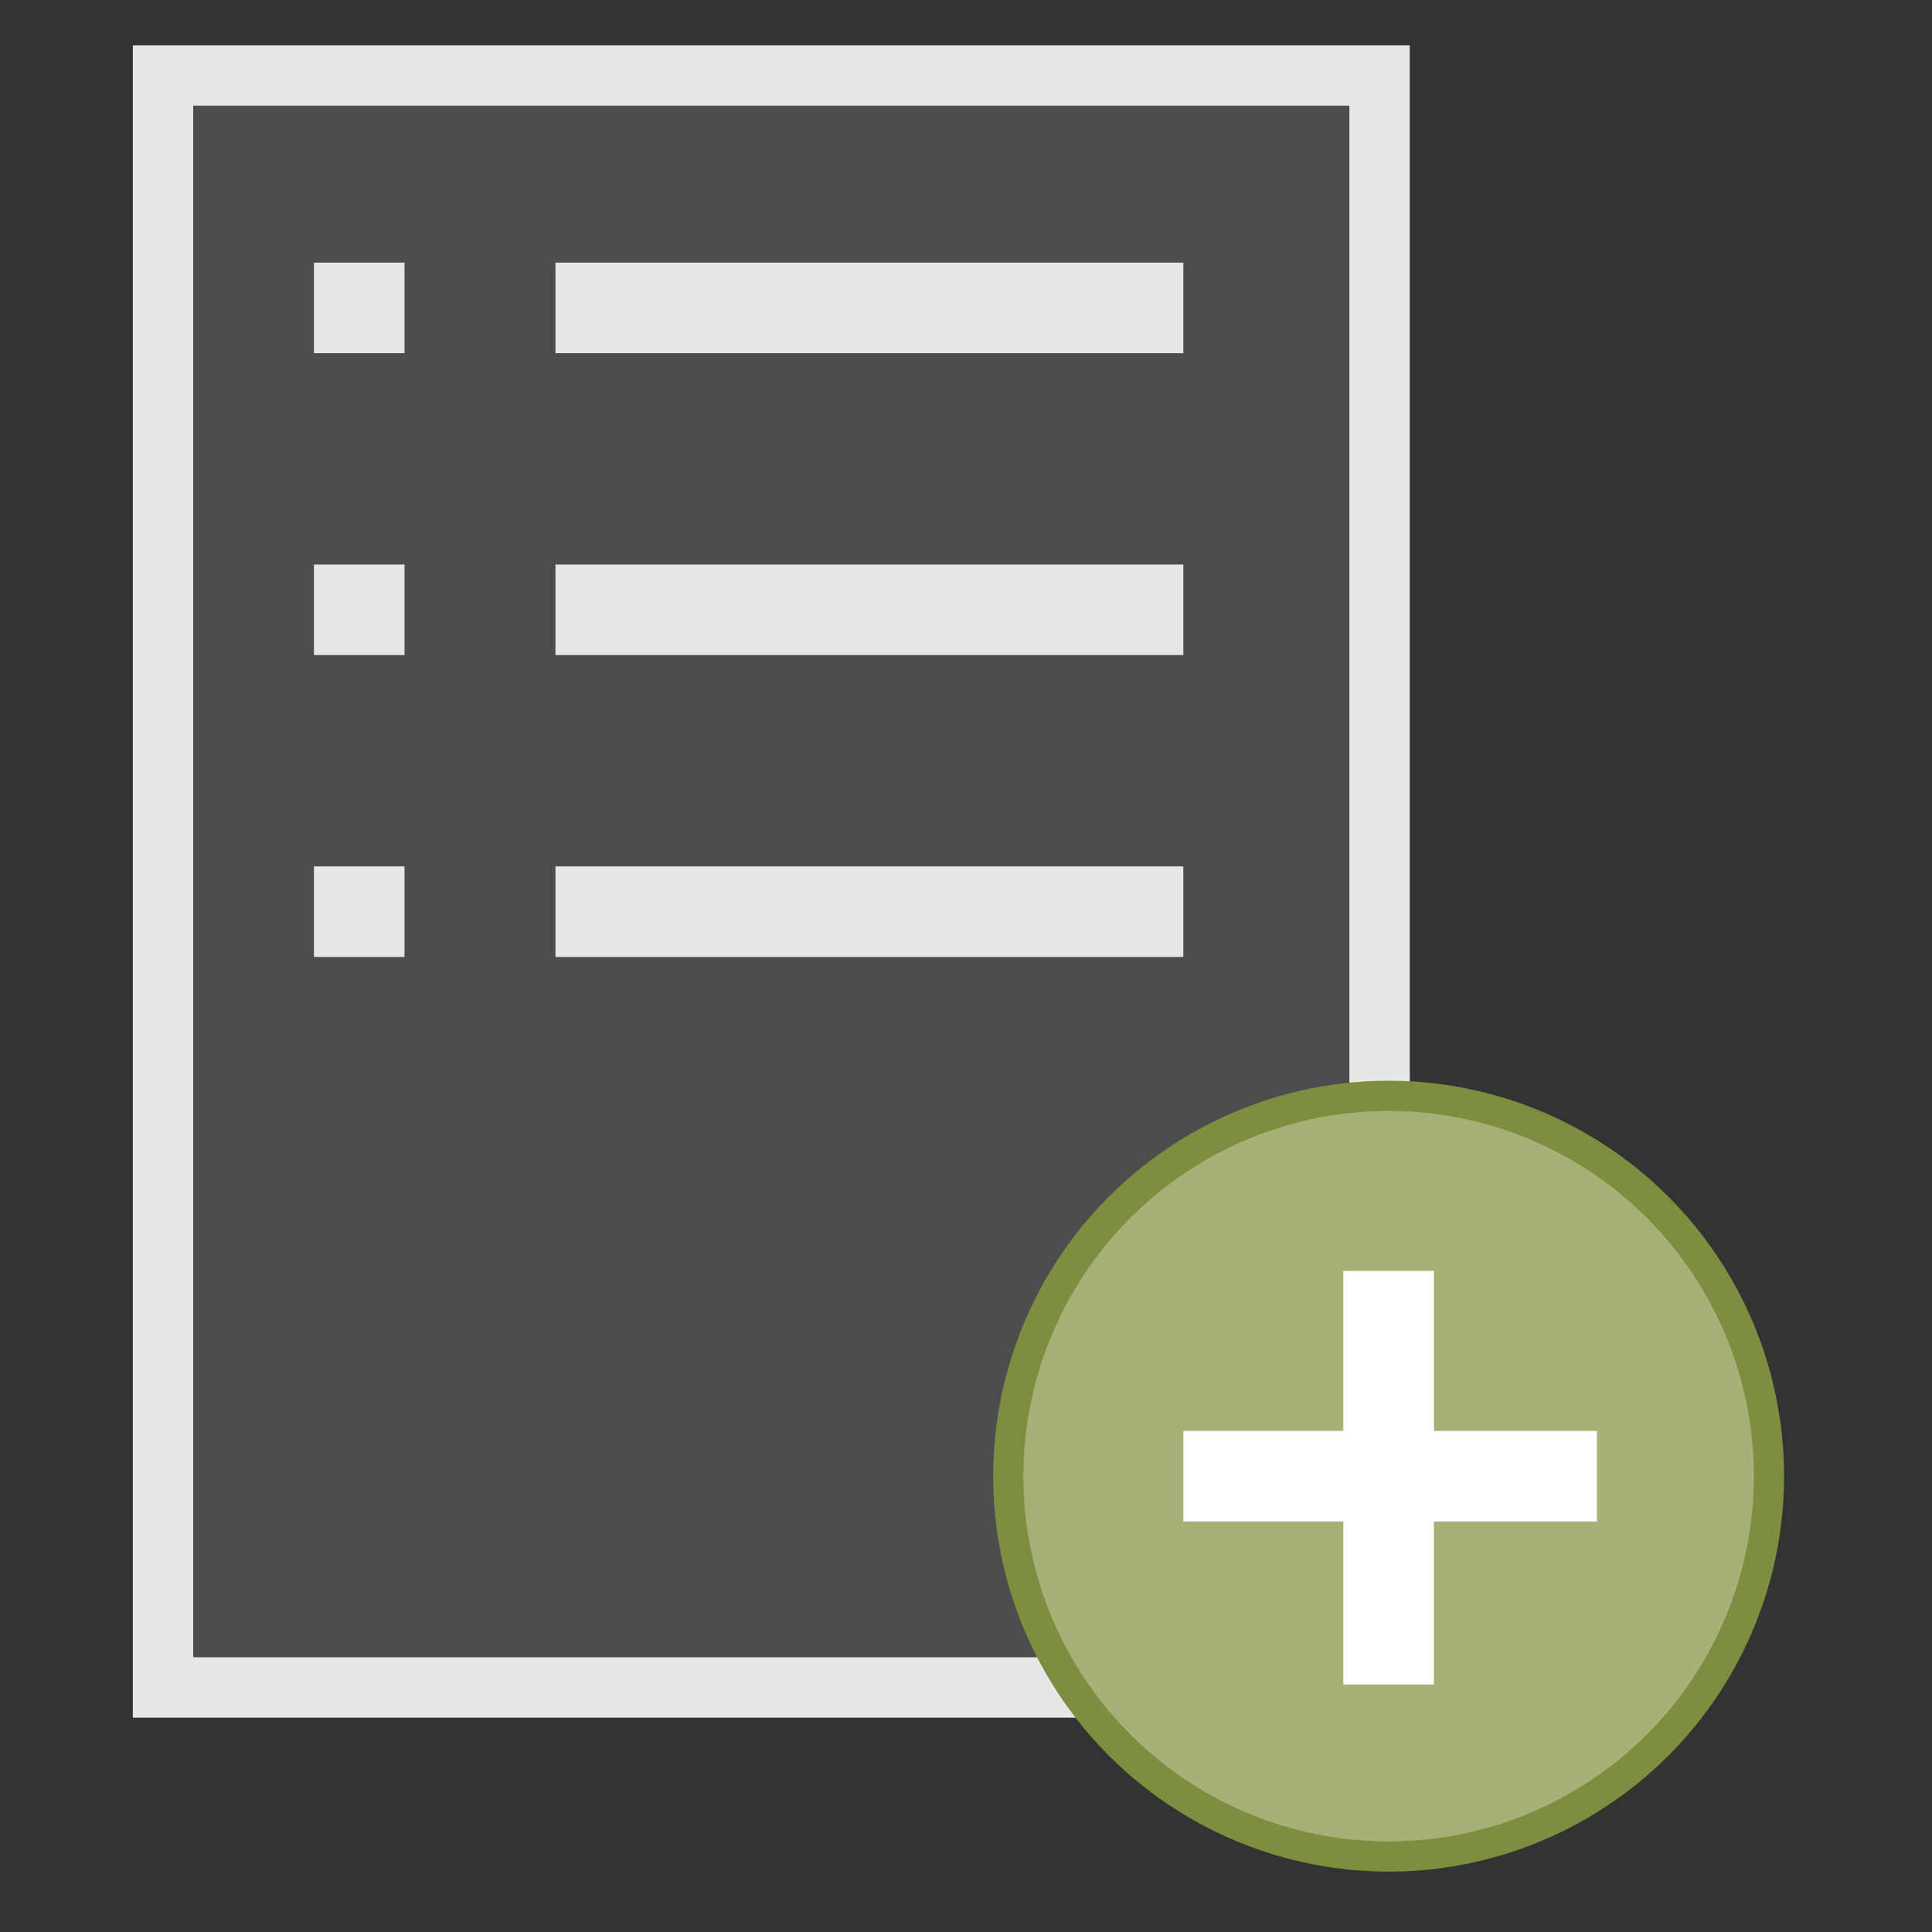 <?xml version="1.0" encoding="UTF-8"?>
<svg id="Layer_1" data-name="Layer 1" xmlns="http://www.w3.org/2000/svg" version="1.1" viewBox="0 0 64 64">
  <rect x="0" y="0" width="64" height="64" fill="#333333" stroke="none"/>
  <defs>
    <style>
      .cls-1 {
        fill: #a8b078;
        stroke: #7d8e3f;
      }

      .cls-1, .cls-2, .cls-3, .cls-4 {
        stroke-miterlimit: 10;
      }

      .cls-2 {
        stroke-dasharray: 0 0 0 0 0 0 3 5 48 0 0 0;
      }

      .cls-2, .cls-3 {
        fill: none;
        stroke-width: 3px;
      }

      .cls-2, .cls-4 {
        stroke: #e6e7e8;
      }

      .cls-3 {
        stroke: #fff;
      }

      .cls-4 {
        fill: #4d4d4f;
        stroke-width: 2px;
      }
    </style>
  </defs>
  <g>
    <rect class="cls-4" x="5.4" y="2.5" width="40.3" height="53.4"/>
    <g>
      <circle class="cls-1" cx="46" cy="48.9" r="12.6"/>
      <line class="cls-3" x1="46" y1="42.1" x2="46" y2="55.8"/>
      <line class="cls-3" x1="39.2" y1="48.9" x2="52.9" y2="48.9"/>
    </g>
  </g>
  <line class="cls-2" x1="10.4" y1="10.2" x2="39.2" y2="10.2"/>
  <line class="cls-2" x1="10.4" y1="20.2" x2="39.2" y2="20.2"/>
  <line class="cls-2" x1="10.4" y1="30.2" x2="39.2" y2="30.2"/>
</svg>